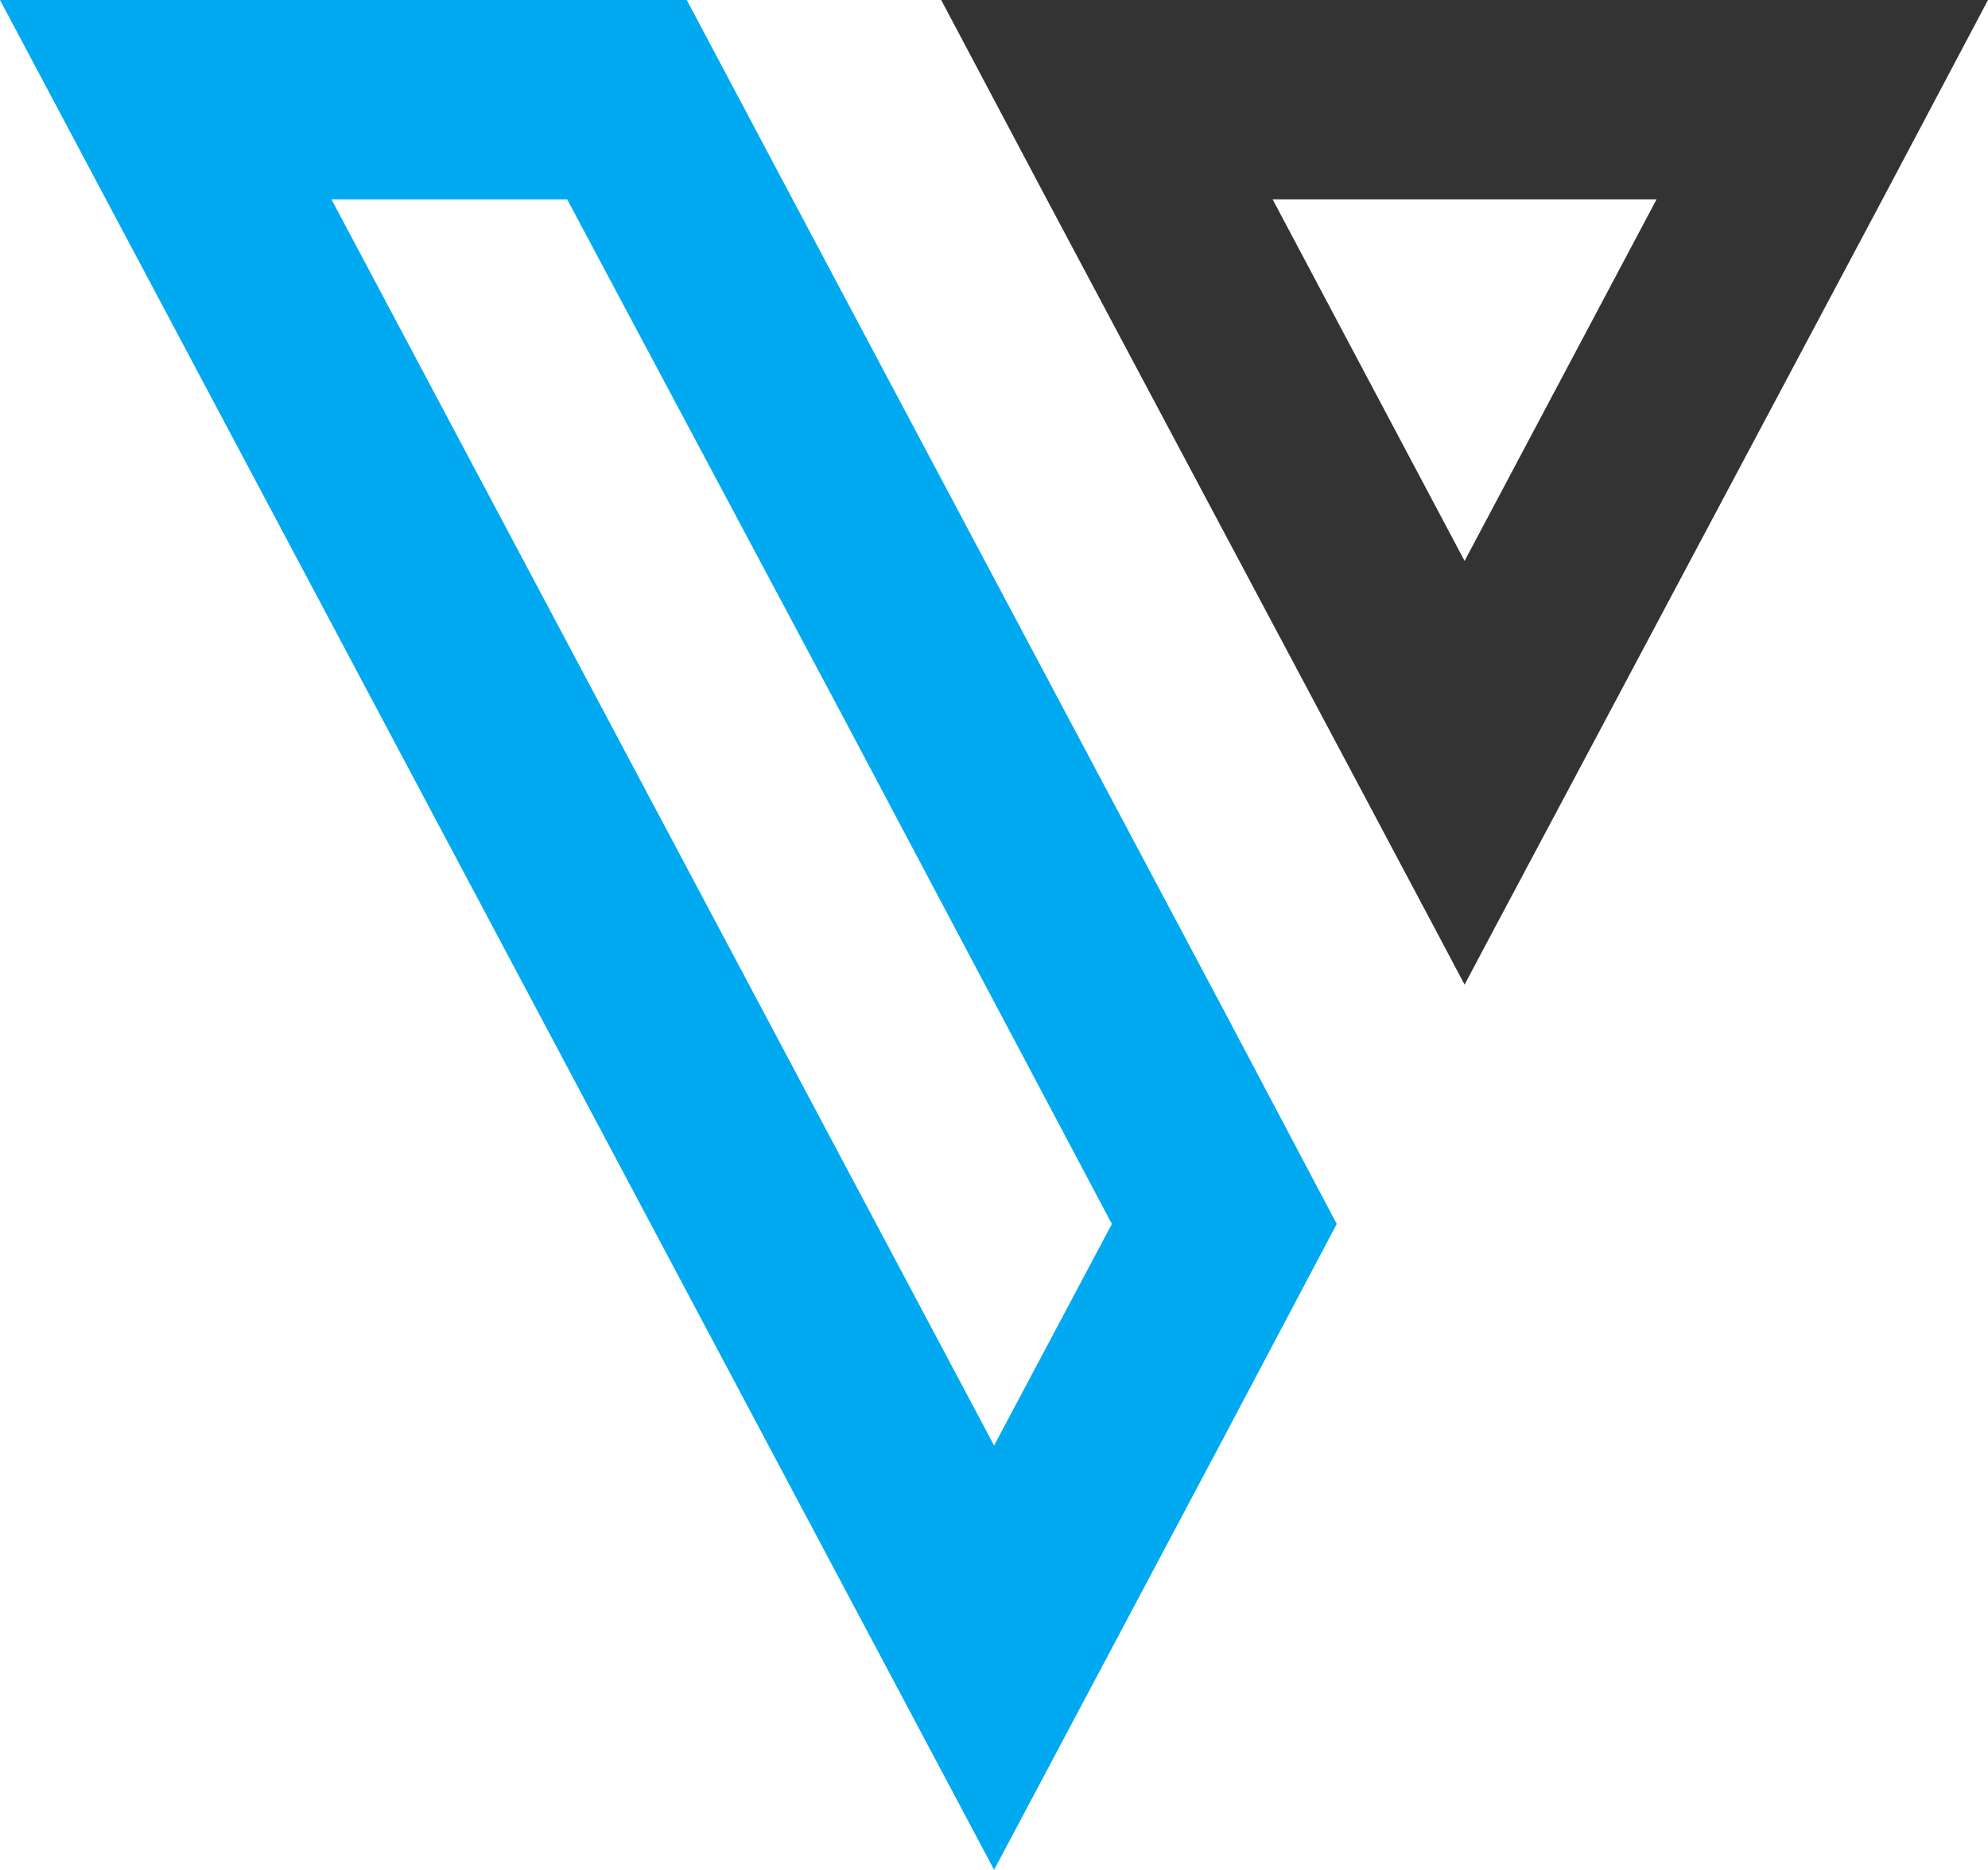 <svg x="0" y="0" width="28.843" height="27.121" filtersec="colorsb4557973159"
    class="image-svg-svg primary" style="overflow: visible;"><svg xmlns="http://www.w3.org/2000/svg"
        viewBox="0 0 106.35 100">
        <g d-rs="3" transform="matrix(1,0,0,-1,0,100)">
            <path
                d="M17.73 89.34l35.45-66.65 6.3 11.85L45 61.85 30.34 89.34zM65.51 23.2L53.18 0 26.59 50 0 100h36.74l5.66-10.66 23.11-43.45 6-11.35z"
                fill="#01a9f0"></path>
            <path
                d="M78.35 70l10.27 19.34H68.08zm22.34 19.31l-16.3-30.62L79.76 50l-1.41-2.66L76.94 50l-4.62 8.69L56 89.34 50.35 100h56z"
                fill="#333"></path>
        </g>
    </svg>
</svg>